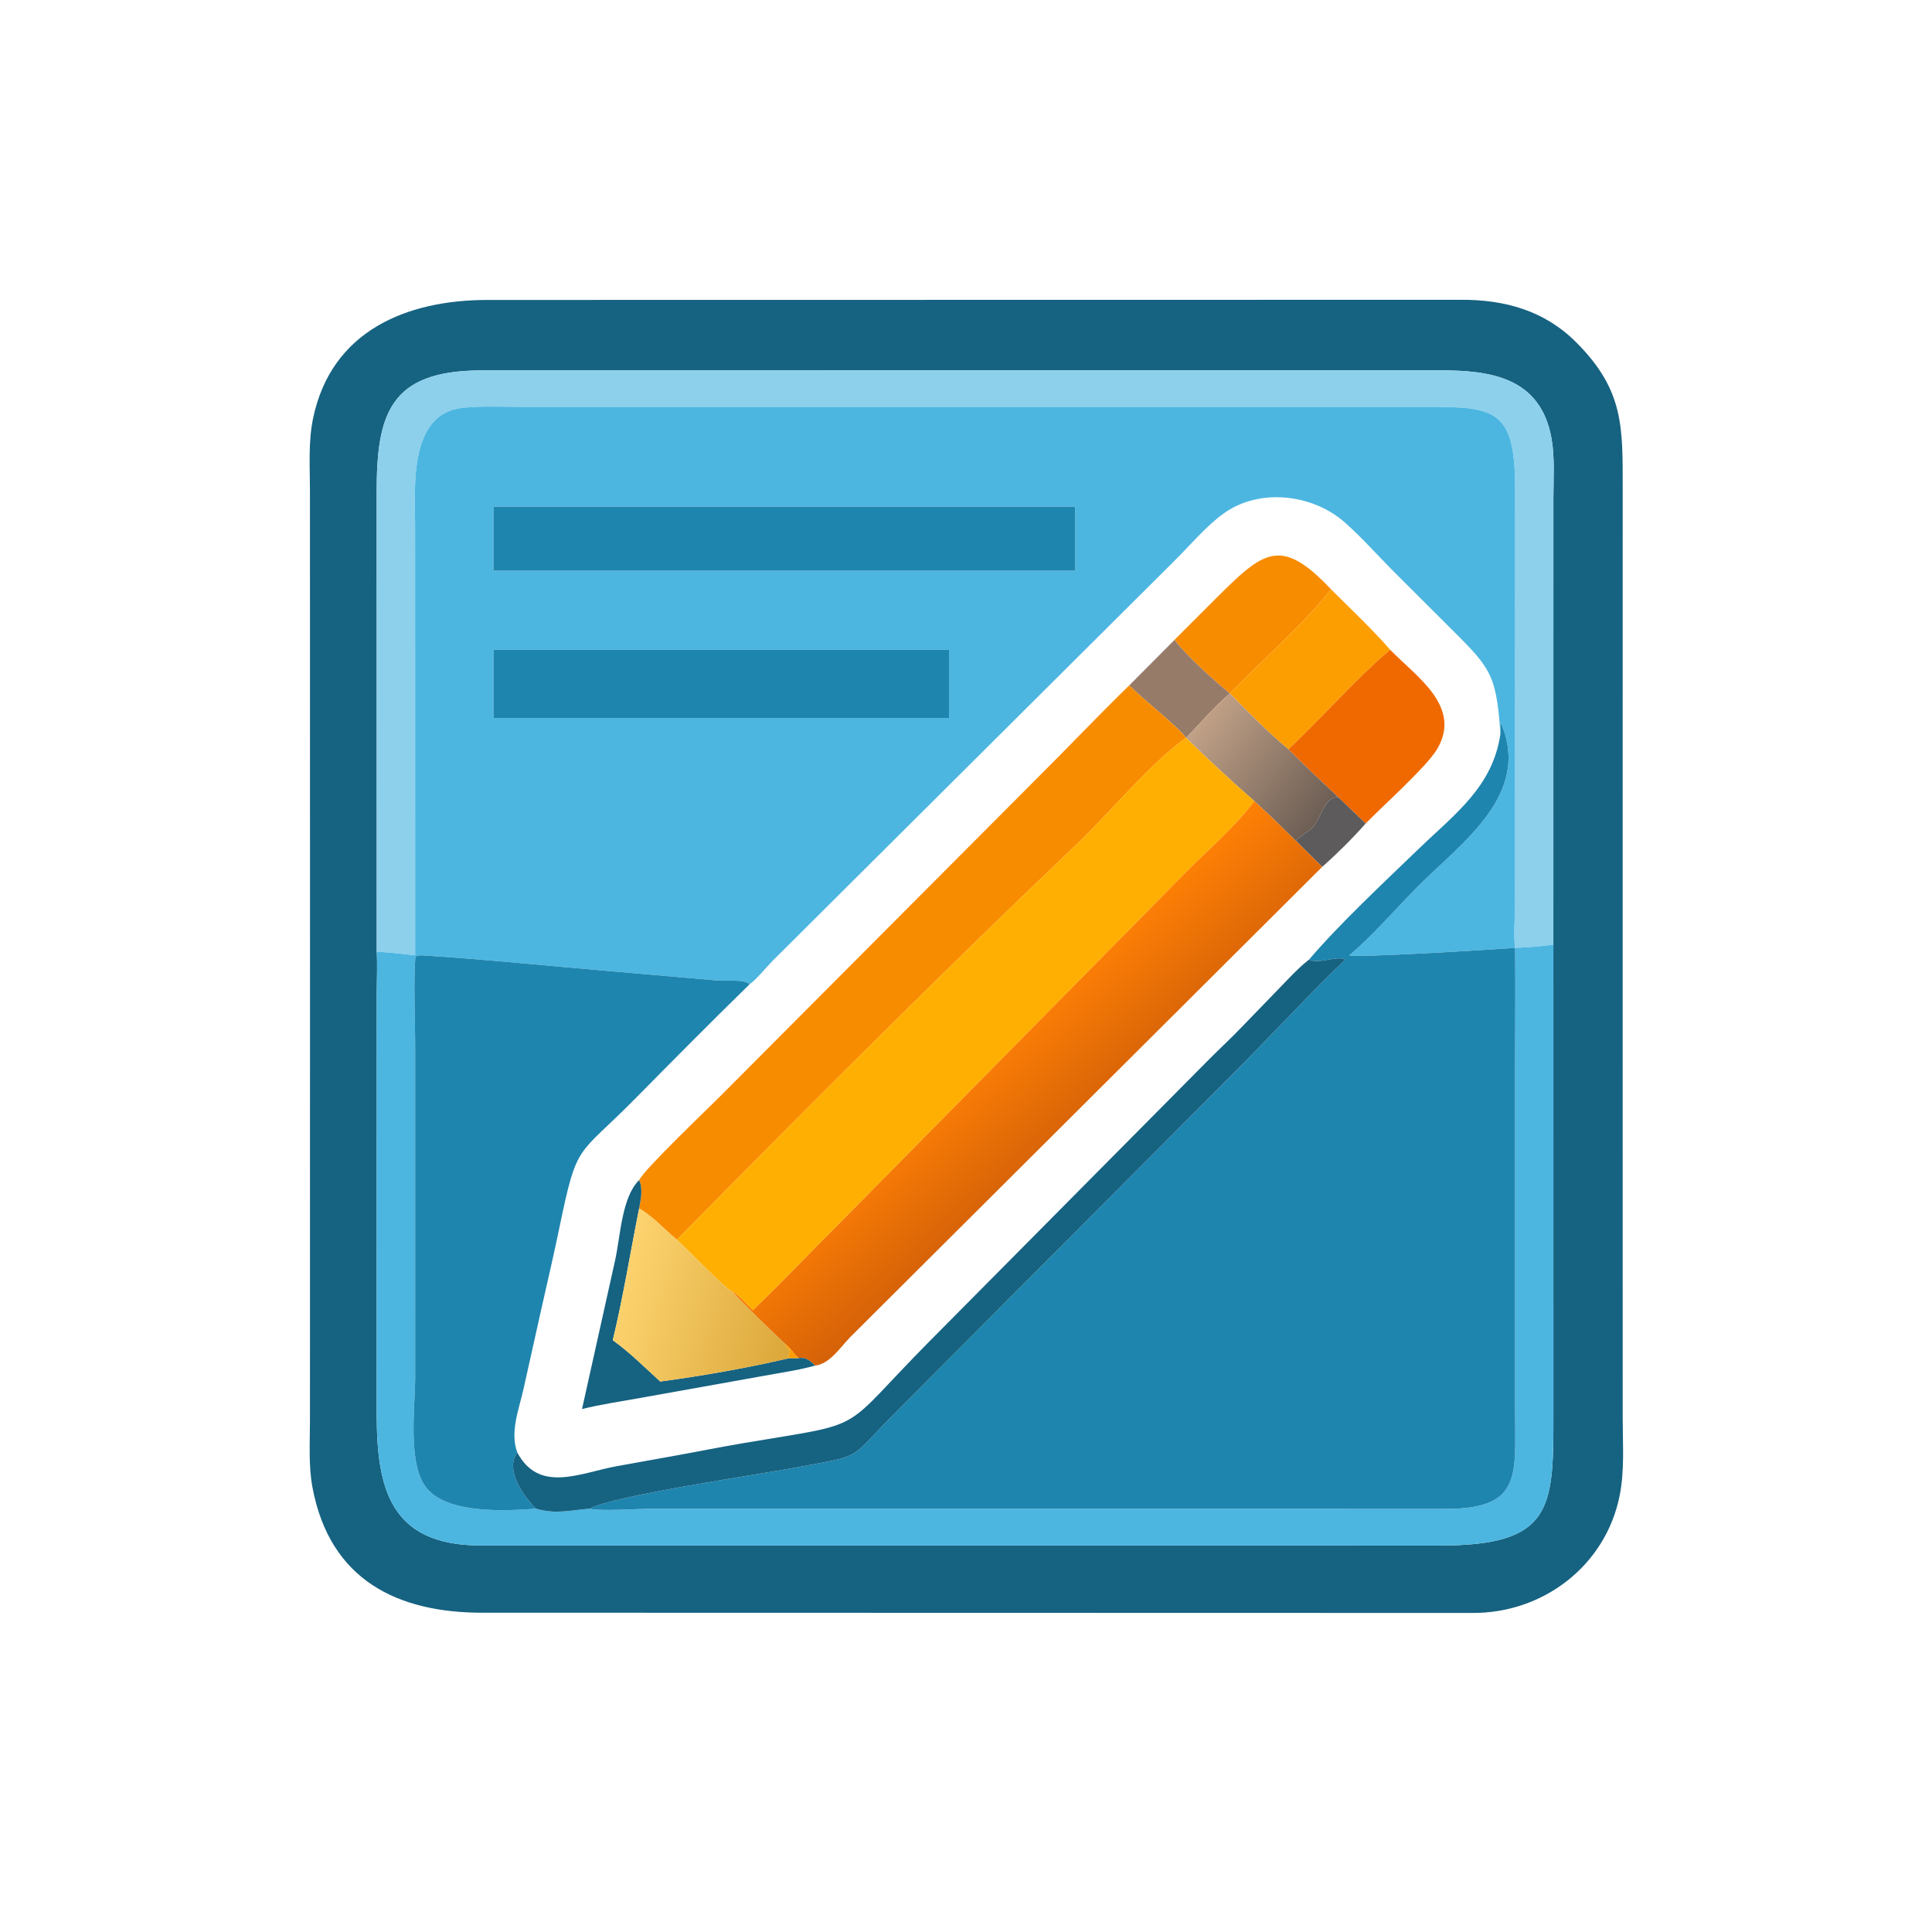 <?xml version="1.0" encoding="utf-8" ?>
<svg xmlns="http://www.w3.org/2000/svg" xmlns:xlink="http://www.w3.org/1999/xlink" width="1024" height="1024">
	<path fill="#166281" transform="scale(2 2)" d="M82.157 251.195L82.143 130.357C82.141 124.041 81.665 117.26 82.932 111.053C87.731 87.547 107.927 79.495 129.211 79.487L387.167 79.447C398.762 79.391 409.288 82.292 417.693 90.7C430.349 103.361 430.032 113.031 430.031 129.438L430.024 248.961L430.033 376.234C430.042 382.899 430.544 389.707 429.24 396.284C425.542 414.942 408.895 427.62 390.052 427.447L127.928 427.387C105.545 427.416 87.49 418.9 82.824 394.278C81.719 388.444 82.144 382.14 82.145 376.219L82.157 251.195ZM411.658 250.354L411.666 132.016C411.667 126.9 412.062 121.263 411.172 116.226C408.268 99.811 394.7 98.142 381.59 98.15L127.18 98.166C103.368 98.319 99.773 109.657 99.828 130.607L99.841 252.199C100.033 255.902 99.851 259.708 99.848 263.425L99.832 374.547C99.814 394.774 103.545 409.359 127.045 409.574L381.781 409.58C410.982 409.552 411.676 399.929 411.667 376.249L411.658 250.354Z"/>
	<path fill="#8CD0EC" transform="scale(2 2)" d="M411.658 250.354C408.279 250.811 404.92 251.069 401.512 251.195L401.46 250.744C401.101 247.33 401.471 243.528 401.498 240.079L401.523 129.641C401.532 106.589 395.27 107.839 372.96 107.84L138.847 107.838C133.544 107.83 128.027 107.53 122.752 108.056C108.184 109.507 110.005 129.266 110.009 139.423L110.023 253.179C106.628 252.75 103.256 252.431 99.841 252.199L99.828 130.607C99.773 109.657 103.368 98.319 127.18 98.166L381.59 98.15C394.7 98.142 408.268 99.811 411.172 116.226C412.062 121.263 411.667 126.9 411.666 132.016L411.658 250.354Z"/>
	<path fill="#4CB6E1" transform="scale(2 2)" d="M401.512 251.195C404.92 251.069 408.279 250.811 411.658 250.354L411.667 376.249C411.676 399.929 410.982 409.552 381.781 409.58L127.045 409.574C103.545 409.359 99.814 394.774 99.832 374.547L99.848 263.425C99.851 259.708 100.033 255.902 99.841 252.199C103.256 252.431 106.628 252.75 110.023 253.179L110.009 139.423C110.005 129.266 108.184 109.507 122.752 108.056C128.027 107.53 133.544 107.83 138.847 107.838L372.96 107.84C395.27 107.839 401.532 106.589 401.523 129.641L401.498 240.079C401.471 243.528 401.101 247.33 401.46 250.744L401.512 251.195ZM397.622 194.544L397.587 194.059C396.497 177.822 394.665 176.752 382.87 164.958L370.38 152.495C365.743 147.909 361.356 142.887 356.505 138.551C347.99 130.941 333.841 129.2 324.291 136.07C319.49 139.524 315.014 144.937 310.75 149.111L204.767 254.608C203.118 256.287 200.375 259.659 198.67 260.822C197.185 259.428 192.056 260.018 190.059 259.841L163.392 257.521C146.264 256.073 129.172 254.292 112.014 253.179C111.24 253.211 110.7 253.088 110.077 253.568C109.553 260.714 110.023 269.537 110.024 276.865L110.028 365.066C110.019 372.8 107.867 388.296 113.197 394.528C118.835 401.119 133.448 400.469 142.078 399.818C147.346 401.366 151.017 400.219 156.279 399.818C159.171 400.546 168.657 399.856 172.267 399.83L382.992 399.862C403.351 399.949 401.539 390.96 401.513 374.213L401.51 282.642C401.512 272.164 401.655 261.671 401.512 251.195C396.833 251.583 358.625 253.913 357.57 253.179C363.601 248.135 370.131 240.575 375.778 234.891C387.176 223.419 406.185 210.419 397.622 191.35C397.668 192.425 397.712 193.469 397.622 194.544ZM130.763 134.26L130.763 151.238L284.932 151.238L284.932 134.26L130.763 134.26ZM222.673 172.198L130.763 172.198L130.763 190.261L159.375 190.261L251.501 190.261L251.501 172.198L222.673 172.198Z"/>
	<path fill="#1E85AE" transform="scale(2 2)" d="M130.763 151.238L130.763 134.26L284.932 134.26L284.932 151.238L130.763 151.238Z"/>
	<path fill="#F88C01" transform="scale(2 2)" d="M311.24 169.597L311.789 169.032L322.299 158.524C334.914 145.939 339.448 142.101 352.739 156.169C346.303 164.526 333.666 175.814 325.907 183.76L325.907 183.76C321.225 179.866 314.98 174.308 311.24 169.597Z"/>
	<path fill="#FC9E02" transform="scale(2 2)" d="M352.739 156.169C357.365 160.794 364.259 167.329 368.4 172.198C359.364 179.832 350.314 190.27 341.43 198.572C336.05 194.1 330.805 188.761 325.907 183.76C333.666 175.814 346.303 164.526 352.739 156.169Z"/>
	<path fill="#977B69" transform="scale(2 2)" d="M299.278 181.612L311.24 169.597C314.98 174.308 321.225 179.866 325.907 183.76C321.713 187.33 318.19 191.637 314.298 195.524L314.298 195.524C312.234 192.542 302.662 185.195 299.278 181.612Z"/>
	<path fill="#1E85AE" transform="scale(2 2)" d="M130.763 172.198L222.673 172.198L251.501 172.198L251.501 190.261L159.375 190.261L130.763 190.261L130.763 172.198Z"/>
	<path fill="#F06900" transform="scale(2 2)" d="M341.43 198.572C350.314 190.27 359.364 179.832 368.4 172.198C375.32 179.306 387.629 187.251 380.794 198.614C378.007 203.247 366.419 213.609 361.921 218.236L354.678 211.278C350.197 207.114 345.786 202.866 341.43 198.572Z"/>
	<path fill="#F88C01" transform="scale(2 2)" d="M169.372 312.735C170.911 309.655 188.145 293.294 191.472 289.899L274.622 206.448C282.901 198.23 290.917 189.752 299.278 181.612C302.662 185.195 312.234 192.542 314.298 195.524C304.385 202.72 294.496 215.008 285.461 223.617C249.776 257.619 213.922 293.46 179.394 328.55C176.096 325.856 173.076 322.367 169.372 320.264C169.806 317.75 170.465 315.156 169.372 312.735Z"/>
	<defs>
		<linearGradient id="gradient_0" gradientUnits="userSpaceOnUse" x1="350.244" y1="215.256" x2="318.448" y2="190.815">
			<stop offset="0" stop-color="#6E5F55"/>
			<stop offset="1" stop-color="#C1A187"/>
		</linearGradient>
	</defs>
	<path fill="url(#gradient_0)" transform="scale(2 2)" d="M325.907 183.76L325.907 183.76C330.805 188.761 336.05 194.1 341.43 198.572C345.786 202.866 350.197 207.114 354.678 211.278C350.952 210.99 349.989 217.141 347.781 219.377C346.985 220.182 343.703 222.157 343.43 222.846C339.79 219.297 336.179 215.709 332.407 212.299C326.231 206.881 320.169 201.271 314.298 195.524C318.19 191.637 321.713 187.33 325.907 183.76Z"/>
	<path fill="#1E85AE" transform="scale(2 2)" d="M397.622 194.544C397.712 193.469 397.668 192.425 397.622 191.35C406.185 210.419 387.176 223.419 375.778 234.891C370.131 240.575 363.601 248.135 357.57 253.179C358.625 253.913 396.833 251.583 401.512 251.195C401.655 261.671 401.512 272.164 401.51 282.642L401.513 374.213C401.539 390.96 403.351 399.949 382.992 399.862L172.267 399.83C168.657 399.856 159.171 400.546 156.279 399.818C161.832 396.479 202.363 390.531 210.632 388.965C229.637 385.365 224.081 387.521 237.904 373.752L328.029 283.279C337.564 273.682 346.757 263.671 356.511 254.307C354.356 253.144 349.598 255.582 346.914 254.307C354.891 244.917 366.904 233.701 375.946 224.978C385.609 215.658 395.561 208.545 397.622 194.544Z"/>
	<path fill="#FFAF02" transform="scale(2 2)" d="M314.298 195.524L314.298 195.524C320.169 201.271 326.231 206.881 332.407 212.299C327.302 219.15 320.371 224.992 314.363 231.076L222.321 324.342C214.701 331.96 207.291 339.745 199.534 347.237C197.797 345.755 196.056 343.22 194.022 342.314C192.084 341.369 181.957 330.961 179.394 328.55C213.922 293.46 249.776 257.619 285.461 223.617C294.496 215.008 304.385 202.72 314.298 195.524Z"/>
	<path fill="#5D5B5B" transform="scale(2 2)" d="M343.43 222.846C343.703 222.157 346.985 220.182 347.781 219.377C349.989 217.141 350.952 210.99 354.678 211.278L361.921 218.236C358.41 222.2 354.365 226.225 350.396 229.726L343.43 222.846Z"/>
	<defs>
		<linearGradient id="gradient_1" gradientUnits="userSpaceOnUse" x1="262.992" y1="275.638" x2="285.043" y2="300.019">
			<stop offset="0" stop-color="#FE8005"/>
			<stop offset="1" stop-color="#D66208"/>
		</linearGradient>
	</defs>
	<path fill="url(#gradient_1)" transform="scale(2 2)" d="M332.407 212.299C336.179 215.709 339.79 219.297 343.43 222.846L350.396 229.726L225.26 354.41C222.694 357.052 219.894 361.475 215.987 361.901C214.775 360.64 213.5 359.557 211.604 359.922C210.29 358.756 209.523 357.181 208.048 356.136C203.253 351.652 198.575 347.045 194.022 342.314C196.056 343.22 197.797 345.755 199.534 347.237C207.291 339.745 214.701 331.96 222.321 324.342L314.363 231.076C320.371 224.992 327.302 219.15 332.407 212.299Z"/>
	<path fill="#1E85AE" transform="scale(2 2)" d="M142.078 399.818C133.448 400.469 118.835 401.119 113.197 394.528C107.867 388.296 110.019 372.8 110.028 365.066L110.024 276.865C110.023 269.537 109.553 260.714 110.077 253.568C110.7 253.088 111.24 253.211 112.014 253.179C129.172 254.292 146.264 256.073 163.392 257.521L190.059 259.841C192.056 260.018 197.185 259.428 198.67 260.822C188.425 270.823 178.345 281.009 168.287 291.198C152.898 306.787 152.996 302.438 148.287 325.152C146.794 332.354 145.141 339.512 143.509 346.683L138.743 368.058C137.55 373.444 135.067 379.49 137.093 384.939C133.654 389.418 138.89 396.816 142.078 399.818Z"/>
	<path fill="#166281" transform="scale(2 2)" d="M137.093 384.939C142.873 395.753 153.607 390.403 163.236 388.593L177.955 385.944C184.341 384.808 190.698 383.512 197.093 382.431C230.901 376.716 221.854 380.157 246.447 355.335L320.153 281.009C323.196 277.947 326.363 275.022 329.348 271.9L339.432 261.471C341.728 259.114 343.996 256.61 346.581 254.567L346.914 254.307C349.598 255.582 354.356 253.144 356.511 254.307C346.757 263.671 337.564 273.682 328.029 283.279L237.904 373.752C224.081 387.521 229.637 385.365 210.632 388.965C202.363 390.531 161.832 396.479 156.279 399.818C151.017 400.219 147.346 401.366 142.078 399.818C138.89 396.816 133.654 389.418 137.093 384.939Z"/>
	<path fill="#166281" transform="scale(2 2)" d="M154.241 373.41L163.021 333.948C164.447 327.423 164.765 317.286 169.372 312.735C170.465 315.156 169.806 317.75 169.372 320.264C167.051 331.861 165.163 343.677 162.398 355.168C166.865 358.372 170.907 362.424 174.977 366.122C186.325 364.587 198.019 362.523 209.175 359.922L211.604 359.922C213.5 359.557 214.775 360.64 215.987 361.901C211.382 363.18 206.54 363.836 201.84 364.714L169.686 370.469C164.558 371.402 159.295 372.152 154.241 373.41Z"/>
	<defs>
		<linearGradient id="gradient_2" gradientUnits="userSpaceOnUse" x1="210.475" y1="354.229" x2="163.909" y2="340.876">
			<stop offset="0" stop-color="#DBA73A"/>
			<stop offset="1" stop-color="#FDD36F"/>
		</linearGradient>
	</defs>
	<path fill="url(#gradient_2)" transform="scale(2 2)" d="M162.398 355.168C165.163 343.677 167.051 331.861 169.372 320.264C173.076 322.367 176.096 325.856 179.394 328.55C181.957 330.961 192.084 341.369 194.022 342.314C198.575 347.045 203.253 351.652 208.048 356.136C208.509 358.125 210.114 356.911 208.774 359.607L209.175 359.922C198.019 362.523 186.325 364.587 174.977 366.122C170.907 362.424 166.865 358.372 162.398 355.168Z"/>
	<path fill="#FC9E02" transform="scale(2 2)" d="M208.048 356.136C209.523 357.181 210.29 358.756 211.604 359.922L209.175 359.922L208.774 359.607C210.114 356.911 208.509 358.125 208.048 356.136Z"/>
</svg>
